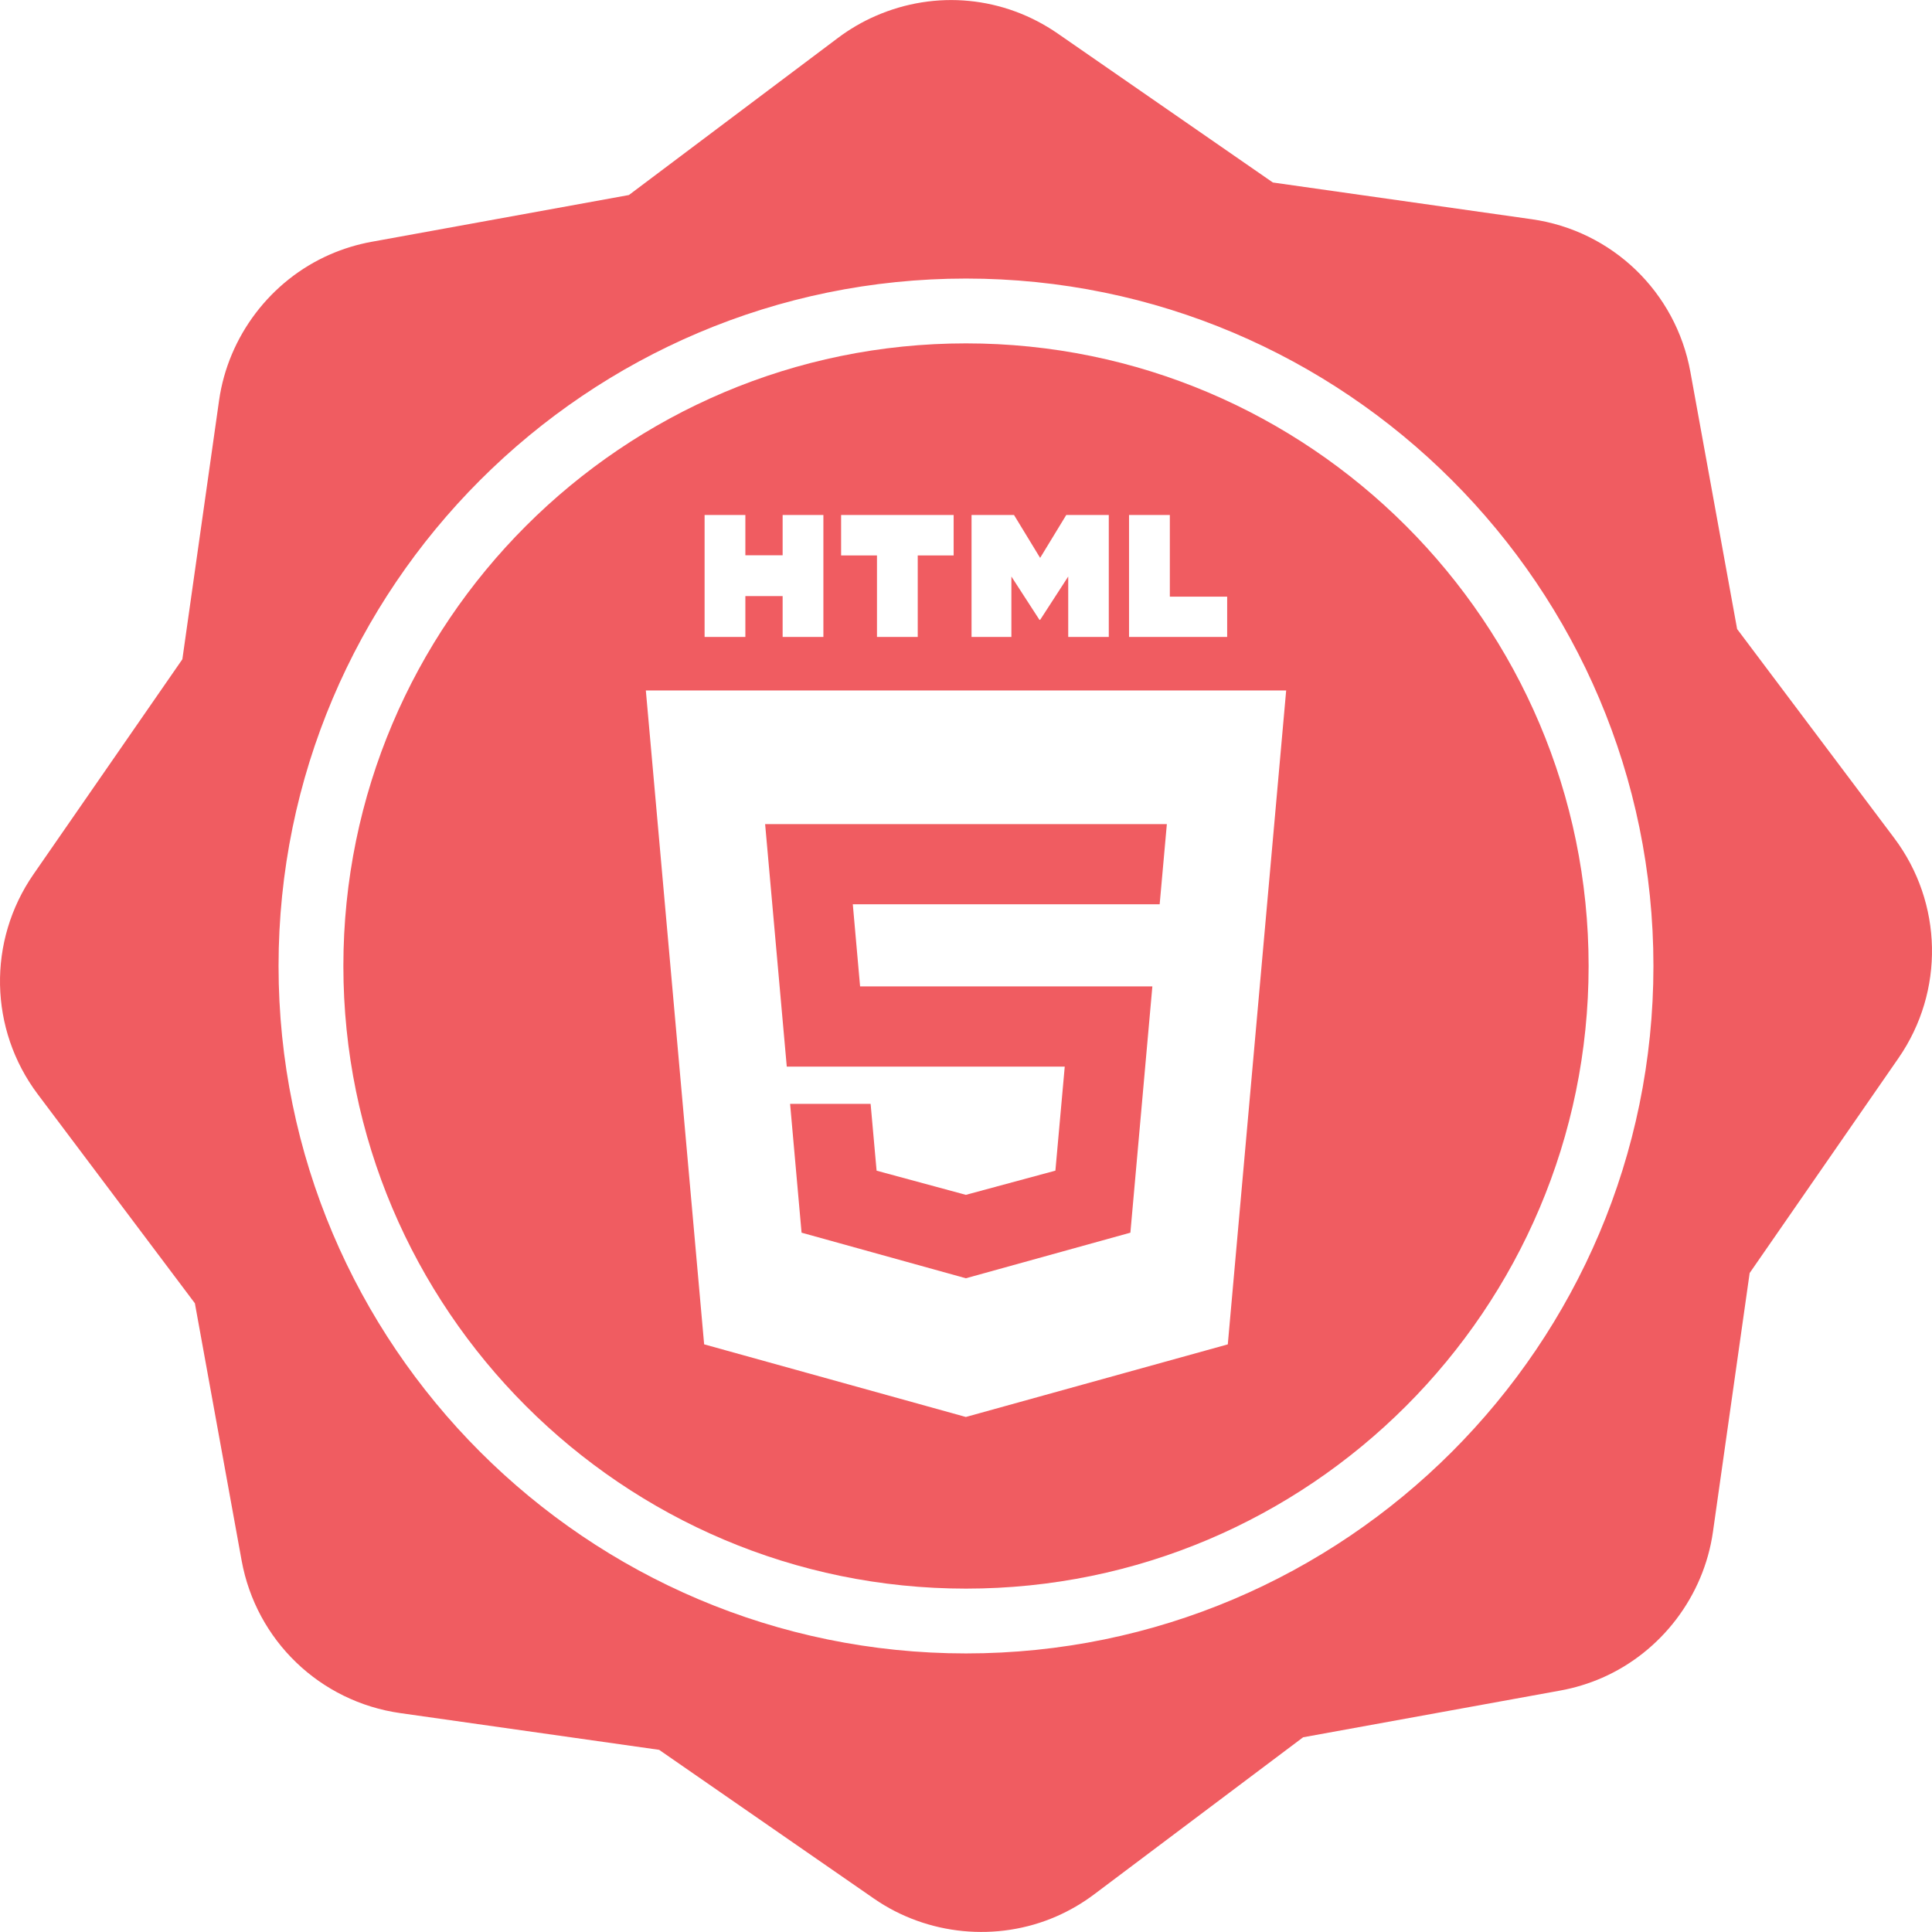 <?xml version="1.0" encoding="iso-8859-1"?>
<!-- Generator: Adobe Illustrator 16.0.0, SVG Export Plug-In . SVG Version: 6.00 Build 0)  -->
<!DOCTYPE svg PUBLIC "-//W3C//DTD SVG 1.1//EN" "http://www.w3.org/Graphics/SVG/1.1/DTD/svg11.dtd">
<svg xmlns="http://www.w3.org/2000/svg" xmlns:xlink="http://www.w3.org/1999/xlink" version="1.1" id="Capa_1" x="0px" y="0px" width="512px" height="512px" viewBox="0 0 556.665 556.665" style="enable-background:new 0 0 556.665 556.665;" xml:space="preserve">
<g>
	<g>
		<path d="M545.783,241.475l-45.267-60.229l-13.474-74.122c-4.184-23.004-22.54-40.669-45.702-43.958L366.75,52.582L304.814,9.696    C289.254-1.079,269.614-2.982,252.27,4.601c-3.834,1.675-7.478,3.801-10.843,6.331l-60.225,45.262l-74.127,13.474    c-4.138,0.751-8.177,1.988-12.016,3.663c-17.08,7.465-29.316,23.574-31.936,42.031l-10.579,74.591l-42.89,61.945    c-13.311,19.222-12.816,44.698,1.23,63.391l45.267,60.222l13.468,74.125c4.184,23.007,22.54,40.669,45.699,43.957l74.596,10.584    l61.93,42.886c15.33,10.609,35.463,12.572,52.545,5.1c3.843-1.678,7.498-3.811,10.849-6.332l60.231-45.268l74.13-13.474    c4.133-0.751,8.172-1.988,12.014-3.661c17.077-7.467,29.313-23.57,31.934-42.035l10.578-74.592l42.891-61.94    C560.324,285.634,559.821,260.154,545.783,241.475z M278.331,476.4c-109.22,0-198.071-88.852-198.071-198.068    c0-109.22,88.852-198.071,198.071-198.071s198.071,88.851,198.071,198.071C476.402,387.549,387.551,476.4,278.331,476.4z" fill="#f05c61"/>
		<polygon points="278.326,307.329 306.782,307.329 304.09,337.296 278.326,344.26 278.305,344.271 252.572,337.306     250.848,318.054 227.65,318.054 230.954,355.17 278.295,368.308 278.326,368.297 325.698,355.17 332.03,284.214 278.326,284.214     247.816,284.214 245.717,260.553 278.326,260.553 334.133,260.553 336.204,237.456 278.326,237.456 220.455,237.456     226.692,307.329   " fill="#f05c61"/>
		<path d="M278.331,98.936c-98.915,0-179.396,80.473-179.396,179.396c0,98.913,80.476,179.396,179.396,179.396    c98.92,0,179.394-80.483,179.394-179.396C457.725,179.409,377.246,98.936,278.331,98.936z M325.31,148.379h11.754v23.532h16.519    v11.607H325.31V148.379z M279.921,148.379h12.243l7.529,12.366l7.529-12.366h12.251v35.139h-11.687v-17.406l-8.089,12.487h-0.196    l-8.089-12.487v17.406h-11.482v-35.139H279.921z M242.348,148.379h32.425v11.661h-10.346v23.478h-11.744v-23.478h-10.335V148.379z     M203.015,148.379h11.747v11.607h10.737v-11.607h11.744v35.139h-11.744v-11.765h-10.737v11.765h-11.747V148.379z M353.764,387.353    l-75.474,20.919l-75.406-20.93l-16.798-188.398h184.497L353.764,387.353z" fill="#f05c61"/>
	</g>
</g>
<g>
</g>
<g>
</g>
<g>
</g>
<g>
</g>
<g>
</g>
<g>
</g>
<g>
</g>
<g>
</g>
<g>
</g>
<g>
</g>
<g>
</g>
<g>
</g>
<g>
</g>
<g>
</g>
<g>
</g>
</svg>
